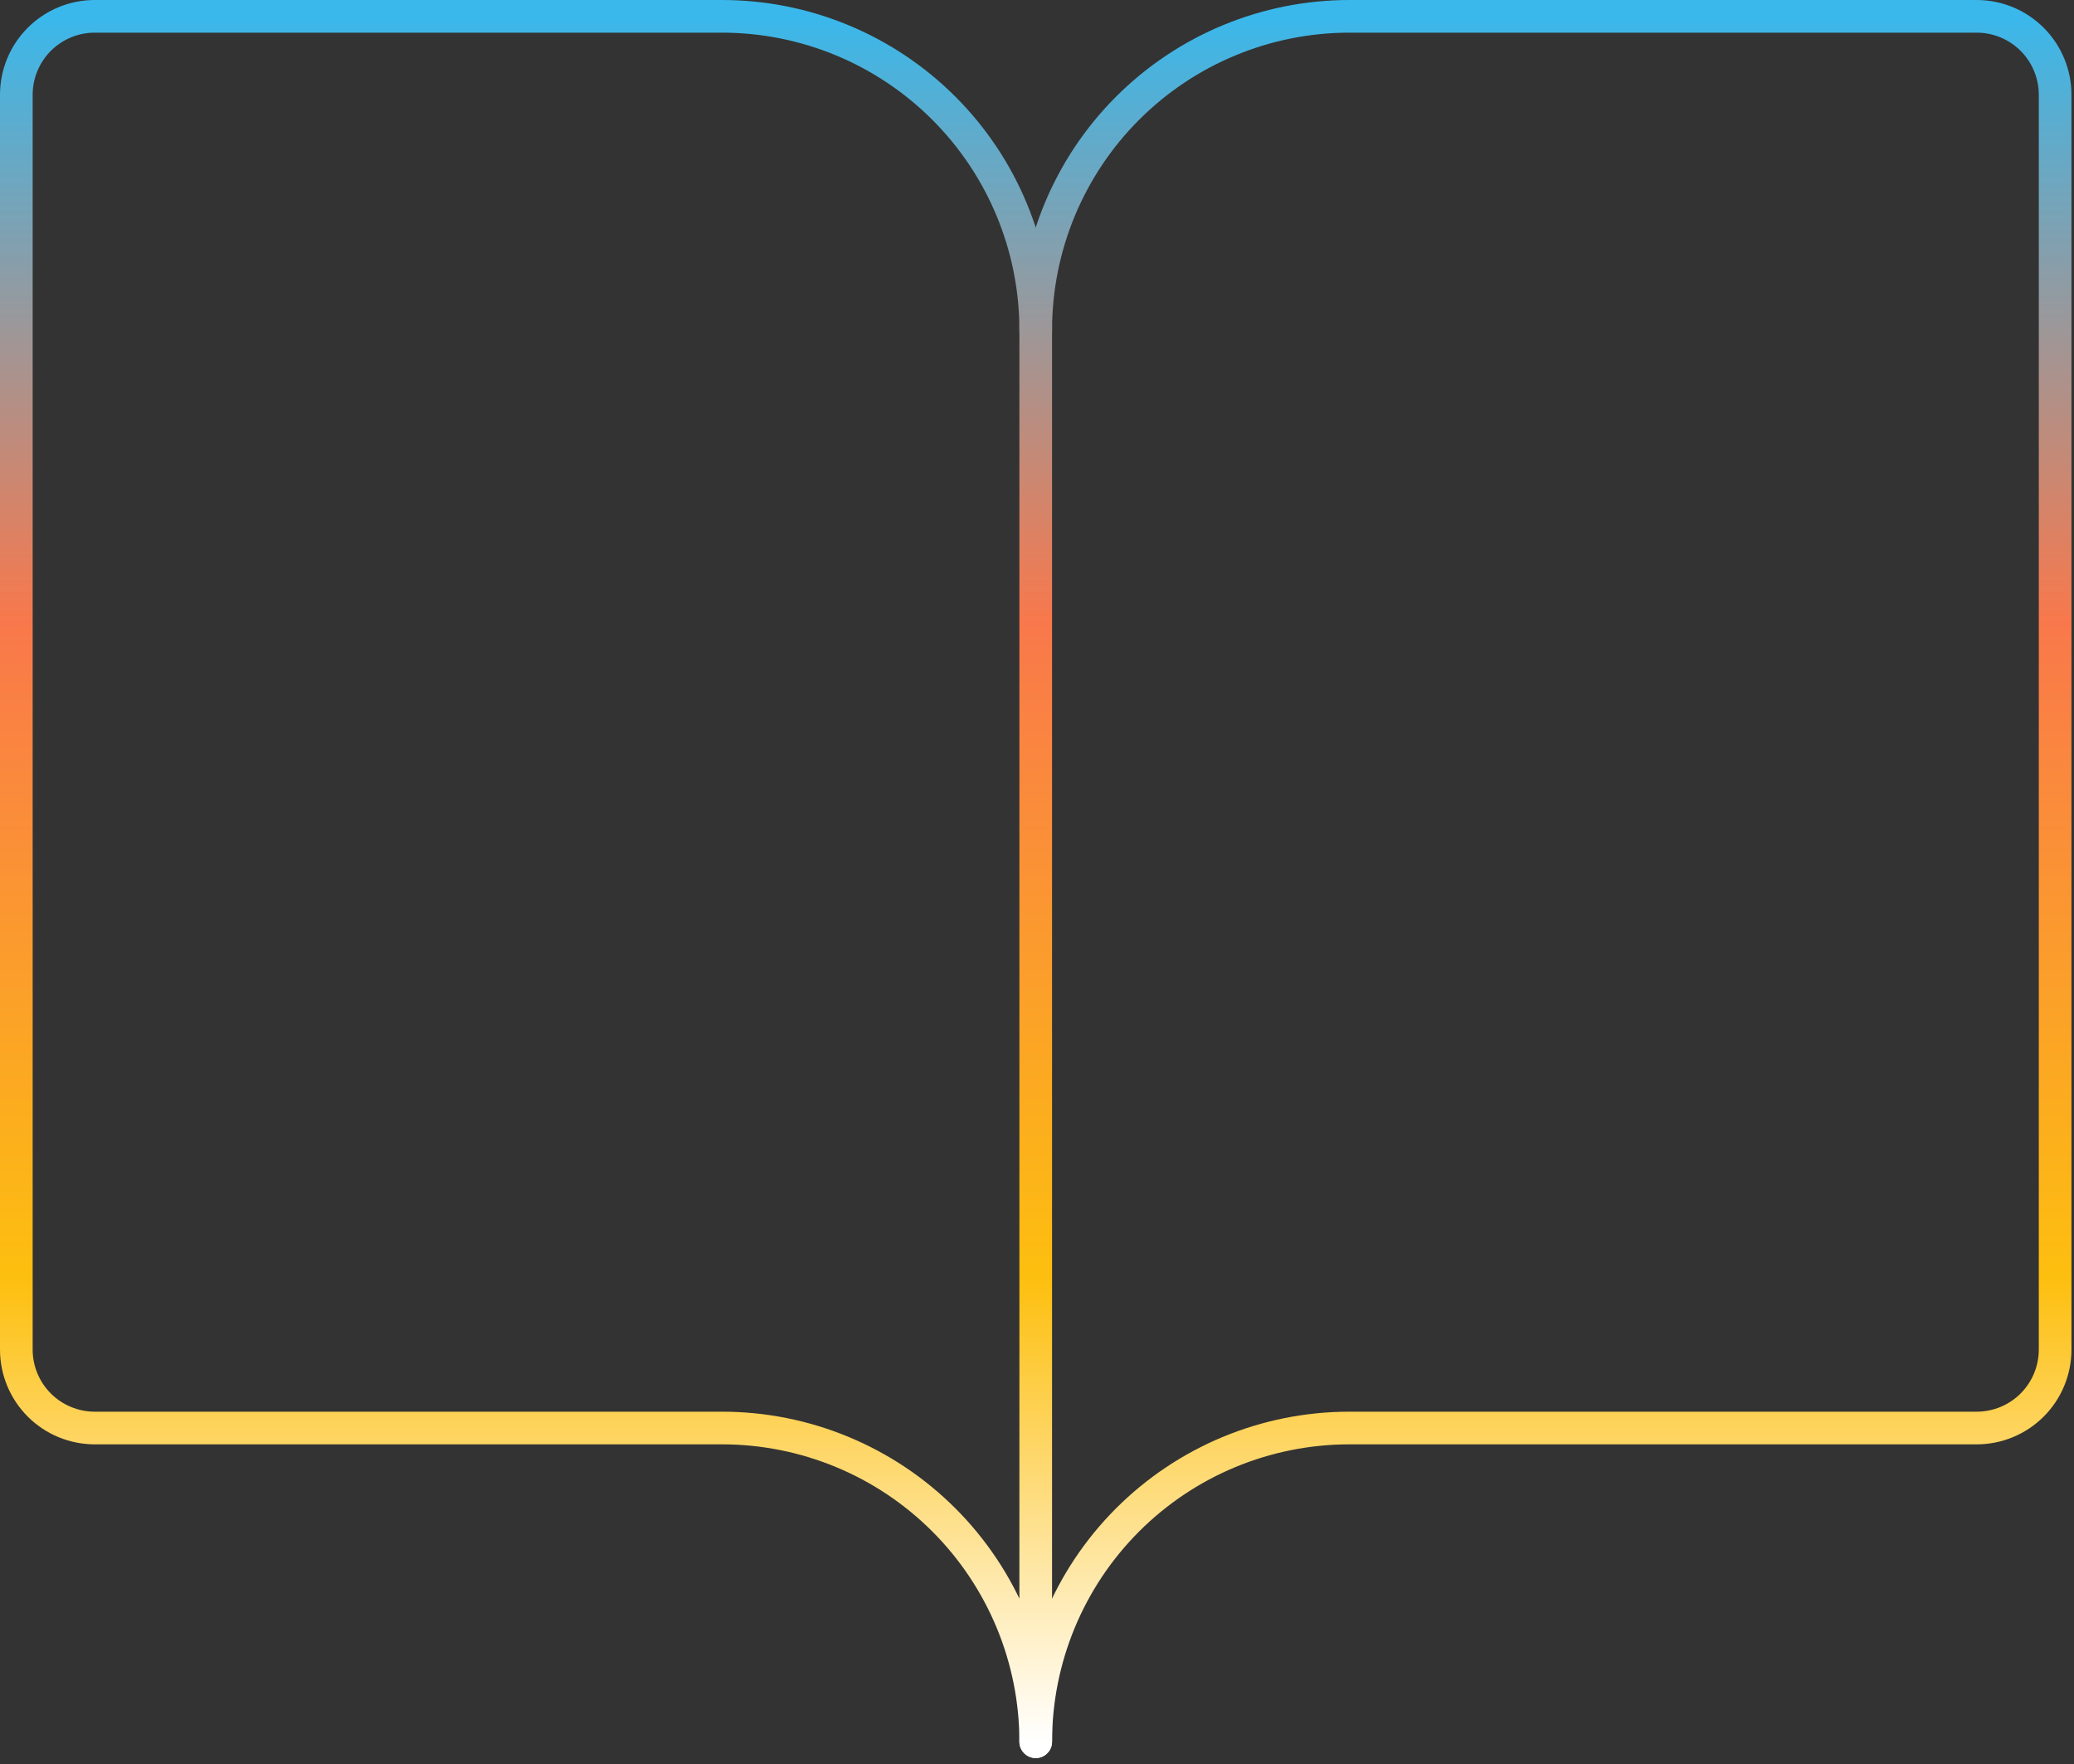 <svg width="127" height="108" viewBox="0 0 127 108" fill="none" xmlns="http://www.w3.org/2000/svg">
    <rect x="0" y="0" width="127" height="108" fill="#333333" stroke="none"/>
    <path d="M63.422 20.207C63.422 15.113 65.445 10.227 69.047 6.626C72.649 3.024 77.535 1 82.629 1H121.042C122.316 1 123.537 1.506 124.437 2.406C125.338 3.307 125.844 4.528 125.844 5.802V82.629C125.844 83.902 125.338 85.123 124.437 86.024C123.537 86.924 122.316 87.43 121.042 87.43H82.629C77.535 87.43 72.649 89.454 69.047 93.056C65.445 96.658 63.422 101.543 63.422 106.637"
          stroke="url(#paint0_linear_247_2140)" stroke-width="2" stroke-linecap="round" stroke-linejoin="round"/>
    <path d="M1 82.629C1 83.902 1.506 85.123 2.406 86.024C3.307 86.924 4.528 87.43 5.802 87.43H44.215C49.309 87.43 54.194 89.454 57.796 93.056C61.398 96.658 63.422 101.543 63.422 106.637V20.207C63.422 15.113 61.398 10.227 57.796 6.626C54.194 3.024 49.309 1 44.215 1H5.802C4.528 1 3.307 1.506 2.406 2.406C1.506 3.307 1 4.528 1 5.802V82.629Z"
          stroke="url(#paint1_linear_247_2140)" stroke-width="2" stroke-linecap="round" stroke-linejoin="round"/>
    <defs>
        <linearGradient id="paint0_linear_247_2140" x1="94.633" y1="1" x2="94.633" y2="106.637"
                        gradientUnits="userSpaceOnUse">
            <stop stop-color="#3AB8EB"/>
            <stop offset="0.352" stop-color="#F9784B"/>
            <stop offset="0.732" stop-color="#FDBF0F"/>
            <stop offset="1" stop-color="white"/>
        </linearGradient>
        <linearGradient id="paint1_linear_247_2140" x1="32.211" y1="1" x2="32.211" y2="106.637"
                        gradientUnits="userSpaceOnUse">
            <stop stop-color="#3AB8EB"/>
            <stop offset="0.352" stop-color="#F9784B"/>
            <stop offset="0.732" stop-color="#FDBF0F"/>
            <stop offset="1" stop-color="white"/>
        </linearGradient>
    </defs>
</svg>

